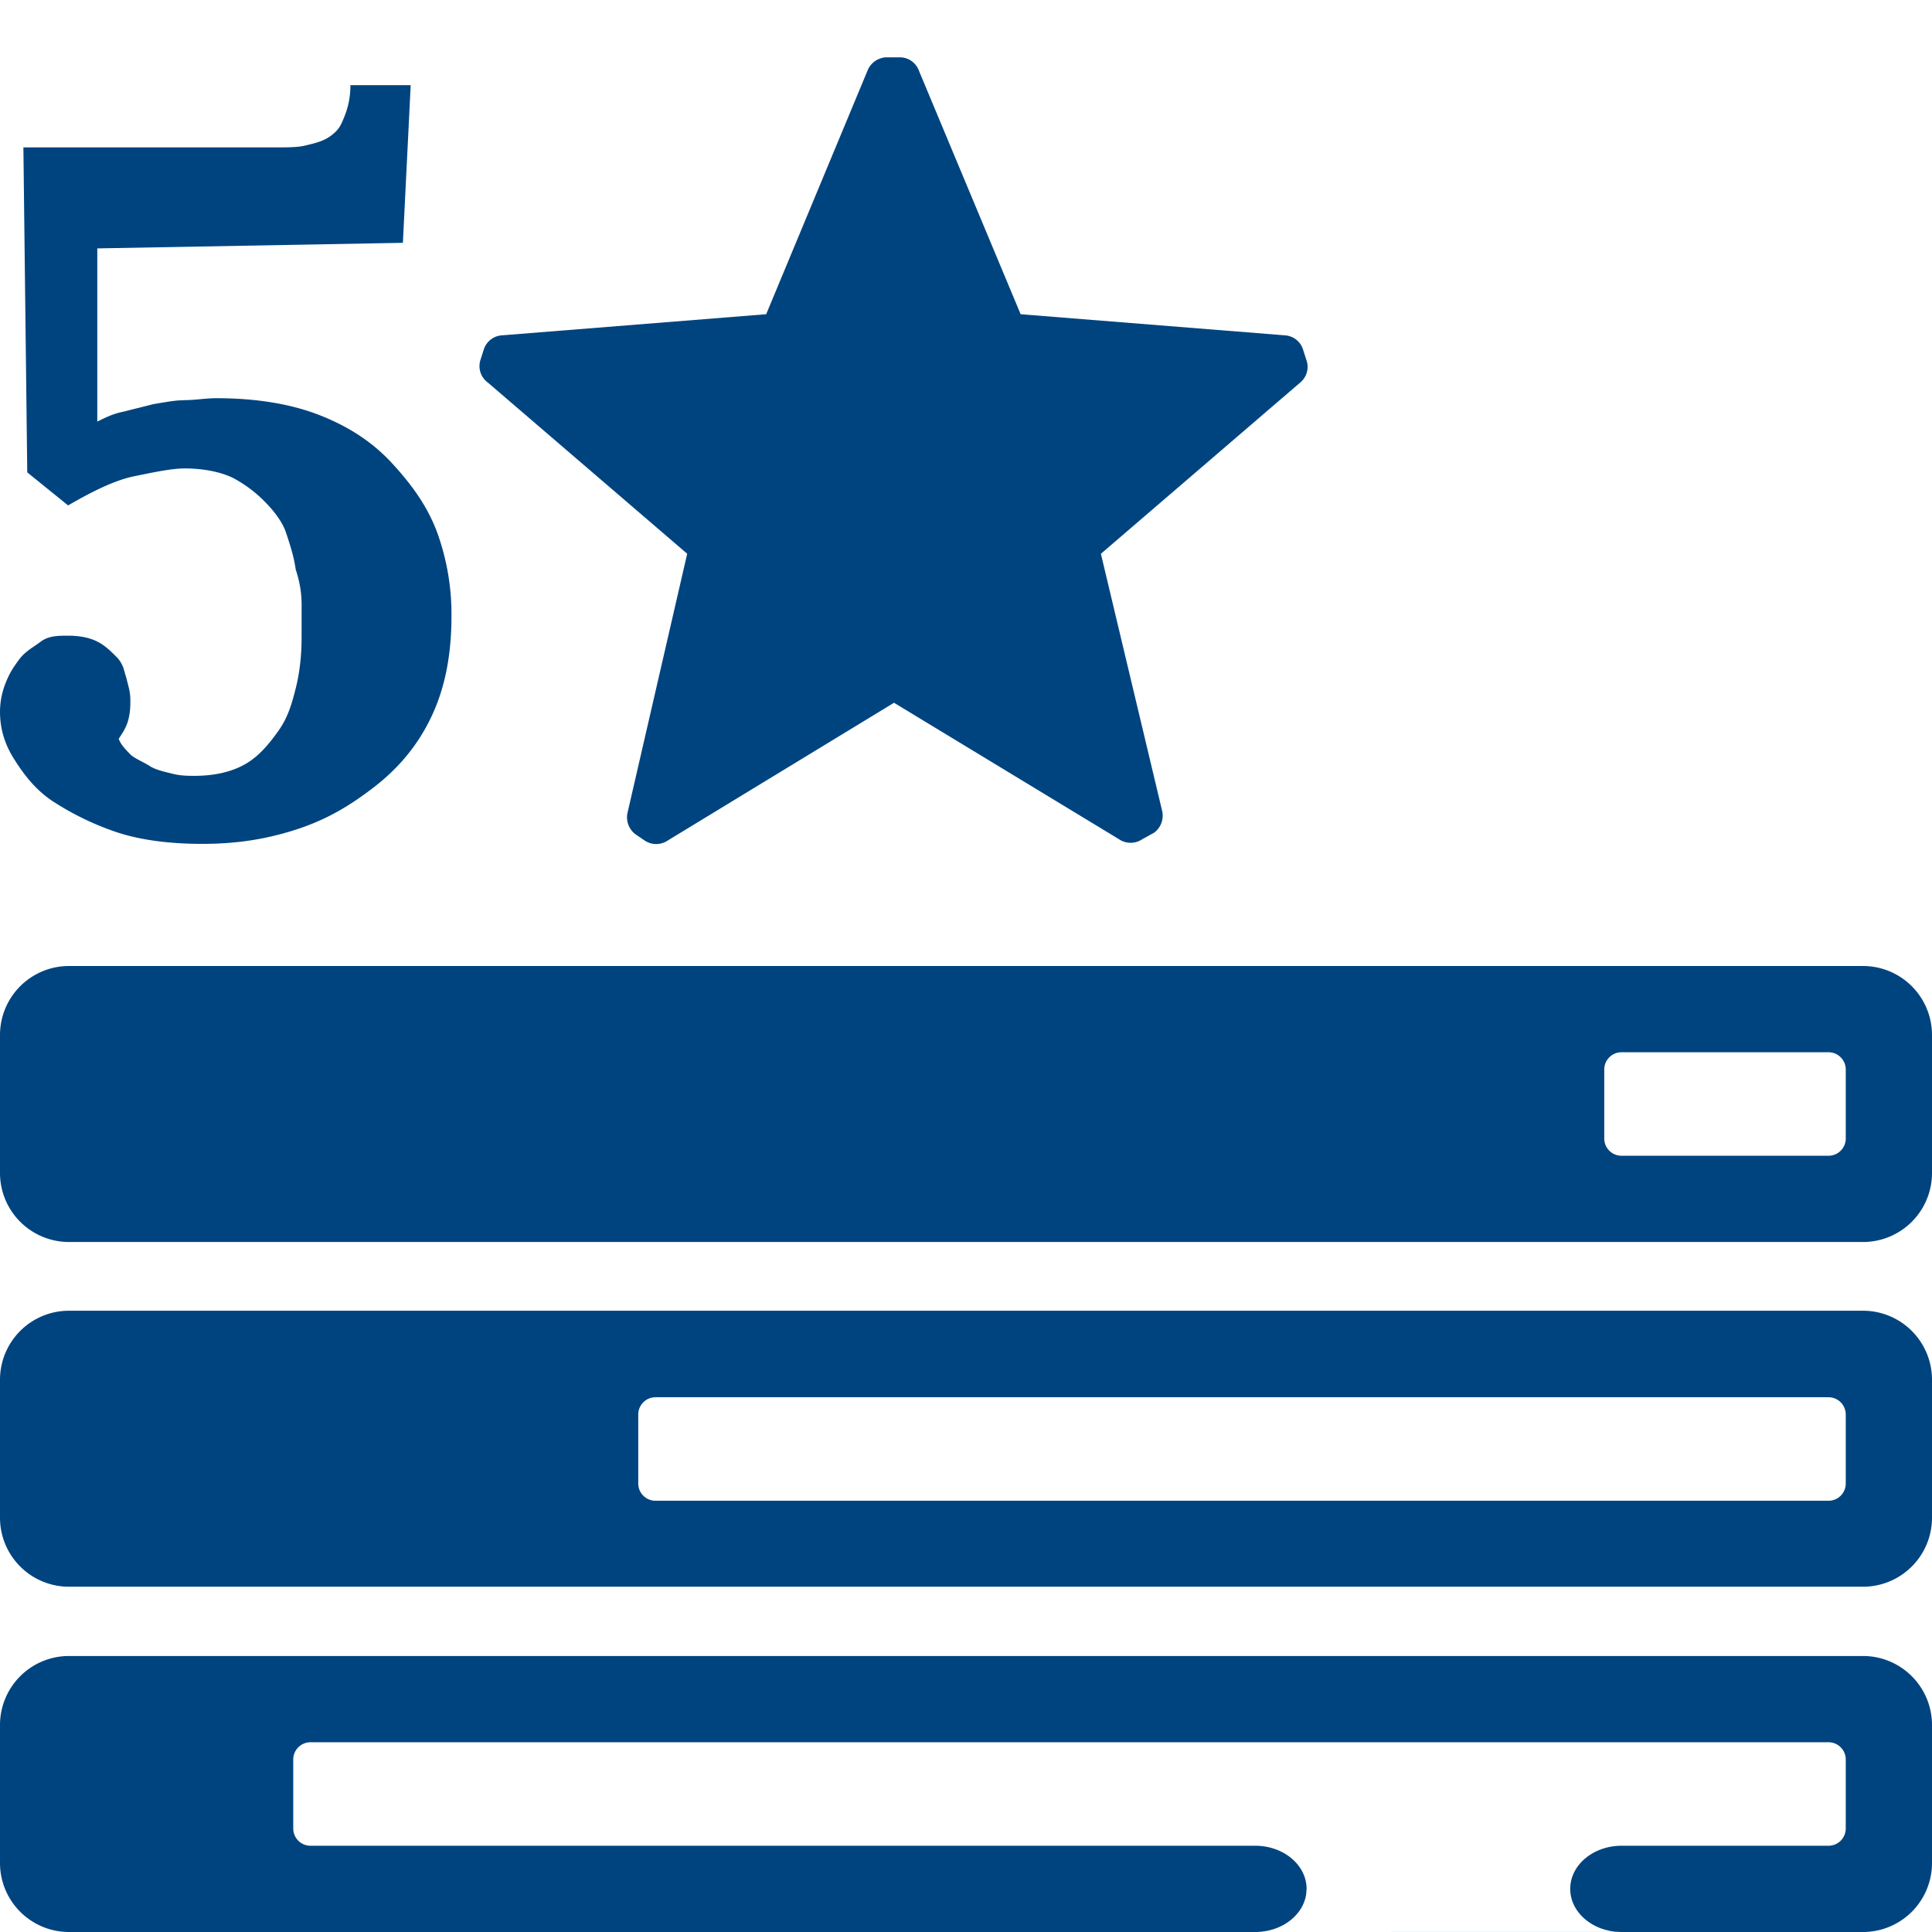 <svg xmlns="http://www.w3.org/2000/svg" viewBox="0 0 28 28" width="28" height="28"><path d="M27 24a1 1 0 0 1 1 1v2a1 1 0 0 1-1 1h-8.796l5.283-.001-.08-.004c-.367-.039-.65-.302-.65-.62 0-.345.333-.625.744-.625h-5.309c.411 0 .744.28.744.625l-.006.078c-.045.305-.351.541-.725.547H1a1 1 0 0 1-1-1v-2a1 1 0 0 1 1-1h26zm-.5 1.25h-22a.25.25 0 0 0-.25.25v1a.25.25 0 0 0 .25.25h22a.25.25 0 0 0 .25-.25v-1a.25.25 0 0 0-.25-.25zm.5-6.254a1 1 0 0 1 1 1v2a1 1 0 0 1-1 1H1a1 1 0 0 1-1-1v-2a1 1 0 0 1 1-1h26zm-.5 1.254h-17a.25.25 0 0 0-.25.25v1a.25.25 0 0 0 .25.25h17a.25.25 0 0 0 .25-.25v-1a.25.25 0 0 0-.25-.25zM27 14a1 1 0 0 1 1 1v2a1 1 0 0 1-1 1H1a1 1 0 0 1-1-1v-2a1 1 0 0 1 1-1h26zm-.5 1.25h-3a.25.25 0 0 0-.25.25v1a.25.25 0 0 0 .25.25h3a.25.25 0 0 0 .25-.25v-1a.25.25 0 0 0-.25-.25zM1.721 10.708c.028.085.113.169.169.226s.197.113.282.169.226.085.338.113.226.028.31.028c.282 0 .536-.056.733-.169s.338-.282.479-.479.197-.395.254-.621.085-.479.085-.733v-.479c0-.169-.028-.338-.085-.508-.028-.197-.085-.367-.141-.536s-.197-.338-.31-.451a1.89 1.89 0 0 0-.451-.338c-.169-.085-.423-.141-.705-.141-.197 0-.451.056-.733.113s-.621.226-.959.423l-.592-.479-.056-4.71h3.667c.169 0 .31 0 .423-.028s.254-.056.367-.141.141-.141.197-.282a1.17 1.17 0 0 0 .085-.451h.874l-.113 2.285L1.41 3.6v2.51c.113-.056.226-.113.367-.141l.451-.113.236-.039.109-.013.106-.005c.141 0 .31-.028.451-.028.592 0 1.1.085 1.523.254s.762.395 1.044.705.508.621.649 1.015a3.48 3.48 0 0 1 .197 1.185c0 .536-.085 1.015-.282 1.438s-.479.762-.846 1.044-.705.479-1.156.621-.874.197-1.326.197c-.479 0-.903-.056-1.241-.169a4.08 4.08 0 0 1-.931-.451c-.254-.169-.423-.395-.564-.621S0 10.539 0 10.313a1.13 1.13 0 0 1 .085-.423c.056-.141.113-.226.197-.338s.197-.169.31-.254.254-.085.395-.085c.169 0 .31.028.423.085s.197.141.282.226c.045.045.074.098.096.155l.045.155c.028.113.056.197.056.31 0 .085 0 .169-.028.282s-.085.197-.141.282zm8.238-2.683L7.07 5.544c-.101-.074-.145-.204-.108-.324l.048-.15c.035-.118.14-.202.264-.21l3.83-.306 1.469-3.531c.044-.11.146-.183.262-.192h.2c.125-.003.238.074.282.192l1.475 3.531 3.83.306c.123.008.229.091.264.21l.048.15c.041.116.005.245-.09.324l-2.889 2.482.887 3.723c.029.119-.016.244-.114.318l-.174.096a.3.3 0 0 1-.336 0l-3.261-1.978-3.279 1.996a.3.3 0 0 1-.336 0l-.132-.09c-.098-.073-.143-.199-.114-.318l.863-3.747z" fill="#00447f"/></svg>
